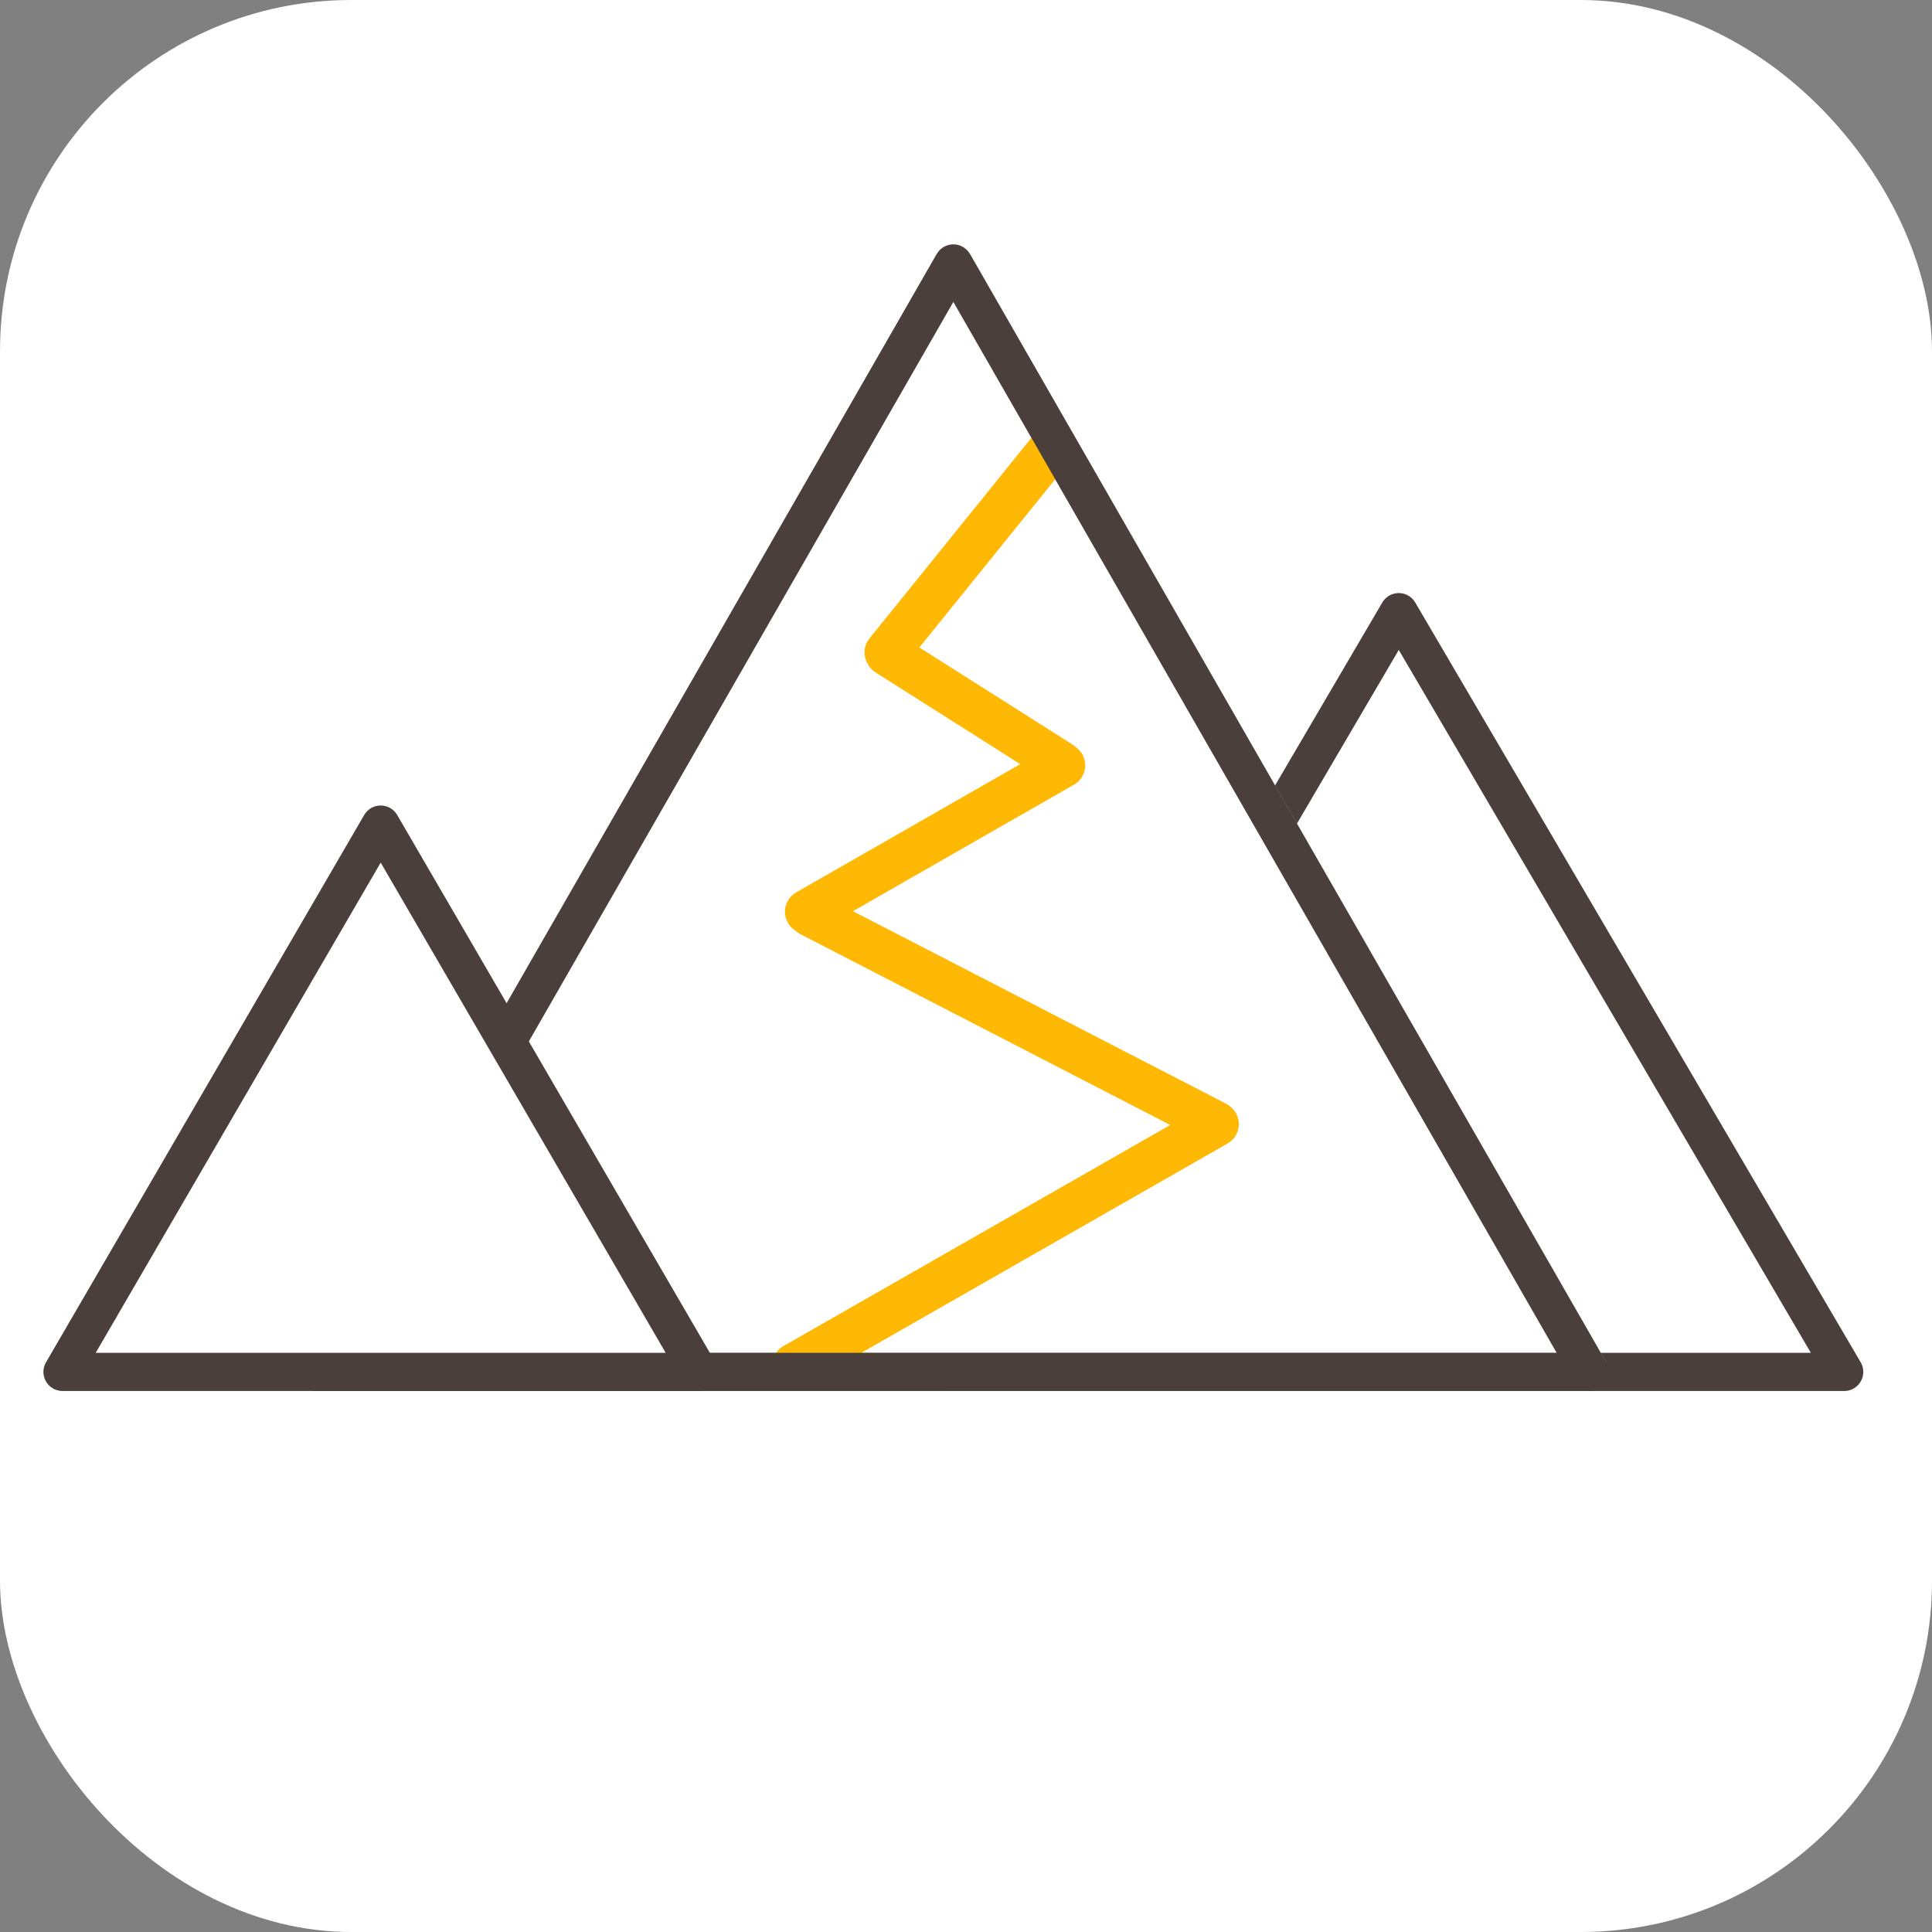 <svg width="22" height="22" viewBox="0 0 22 22" fill="none" xmlns="http://www.w3.org/2000/svg">
<rect x="0" y="0" width="22" height="22" fill="#808080" stroke="none"/>
<rect width="22" height="22" rx="4" fill="white"/>
<path d="M15.928 6.971L21 15.622H10.856L15.928 6.971Z" fill="white" stroke="#4B3F3B" stroke-width="0.435" stroke-linejoin="round"/>
<path d="M10.856 3L18.102 15.622H3.61L10.856 3Z" fill="white" stroke="#A7A7A7" stroke-width="0.435" stroke-linejoin="bevel"/>
<path d="M11.972 5.108L10.098 7.429M12.072 8.689L10.106 7.443M9.192 10.382L12.104 8.715M13.853 12.801L9.045 15.549M9.23 10.412L13.843 12.792" stroke="#FFB905" stroke-width="0.507" stroke-linecap="round"/>
<path d="M10.856 3L18.102 15.622H3.61L10.856 3Z" stroke="#4B3F3B" stroke-width="0.435" stroke-linejoin="round"/>
<path d="M4.335 9.39L7.958 15.622H0.712L4.335 9.39Z" fill="white" stroke="#4B3F3B" stroke-width="0.435" stroke-linejoin="round"/>
</svg>
